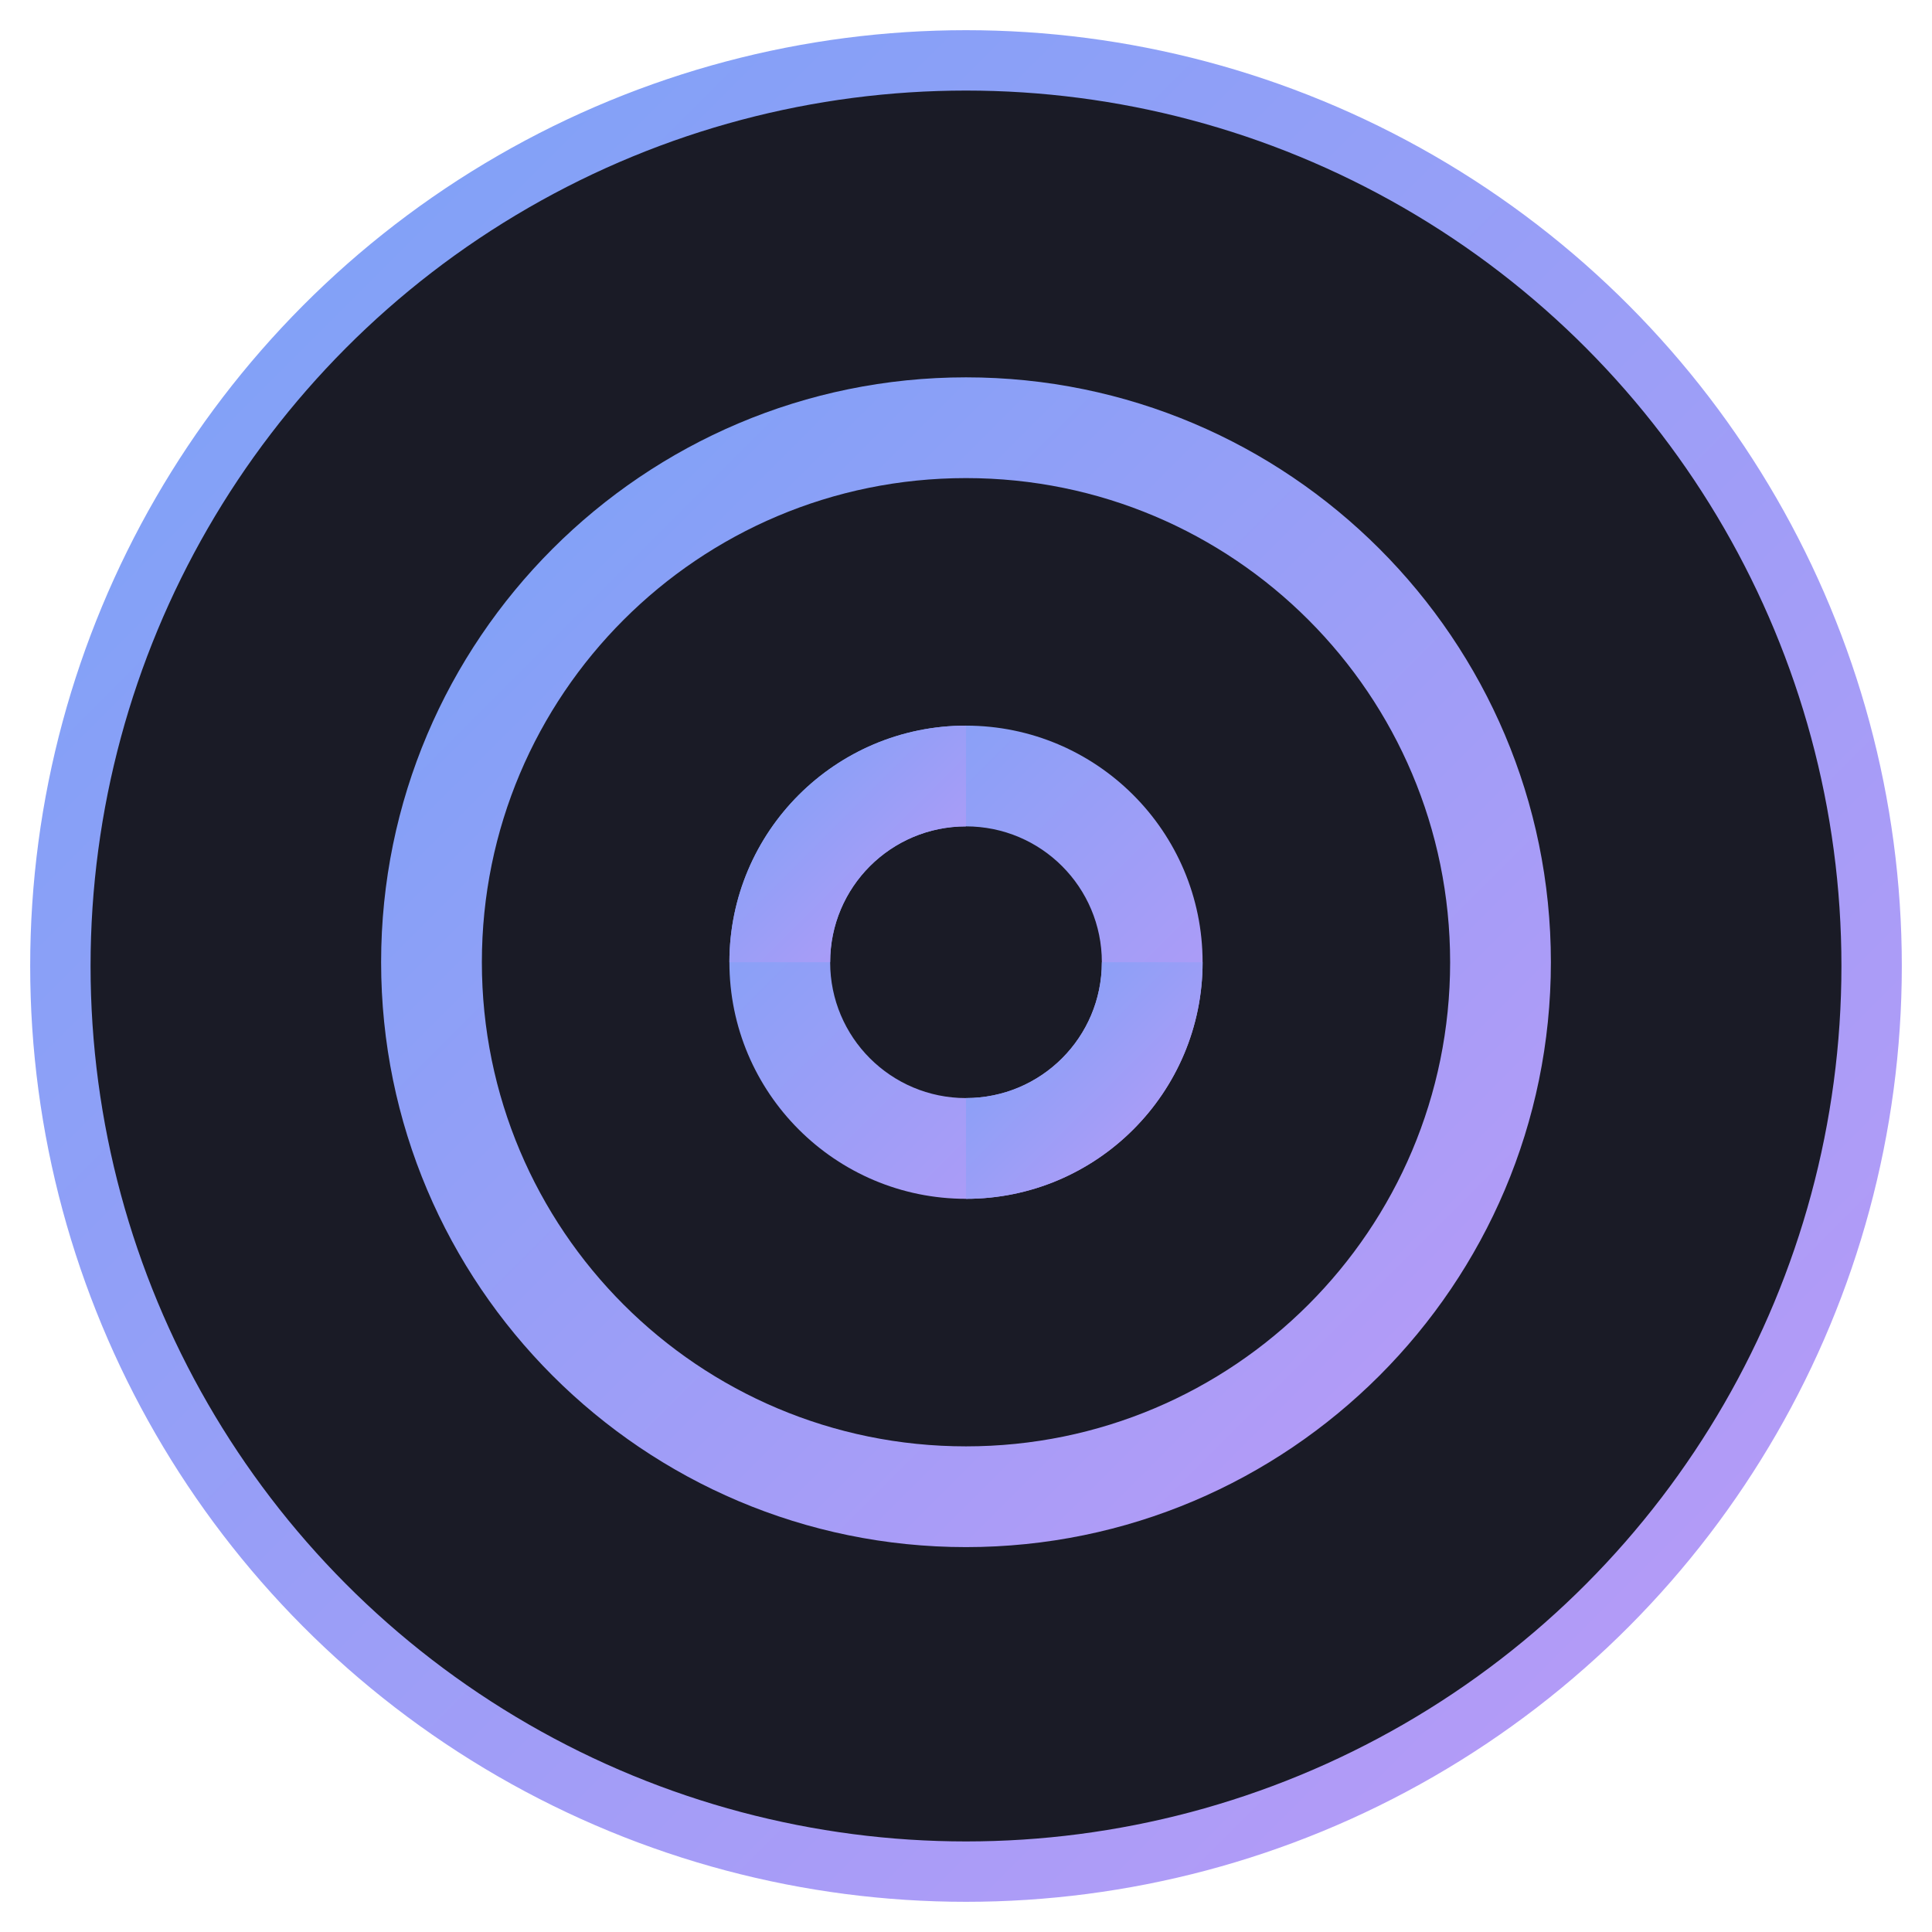 <svg xmlns="http://www.w3.org/2000/svg" viewBox="0 0 512 512" width="512" height="512">
  <defs>
    <linearGradient id="steam-gradient" x1="0%" y1="0%" x2="100%" y2="100%">
      <stop offset="0%" stop-color="#7aa2f7" />
      <stop offset="100%" stop-color="#bb9af7" />
    </linearGradient>
  </defs>
  <circle cx="256" cy="256" r="240" fill="#1a1b26" stroke="url(#steam-gradient)" stroke-width="16" />
  <path d="M256 100c-85.5 0-155 69.5-155 155 0 85.5 69.5 155 155 155 85.5 0 155-69.5 155-155 0-85.5-69.5-155-155-155zm0 283.3c-70.9 0-128.3-57.4-128.3-128.3S185.1 126.7 256 126.7 384.3 184.1 384.3 255 326.9 383.3 256 383.3z" fill="url(#steam-gradient)" />
  <path d="M318.7 255c0 34.6-28.1 62.7-62.7 62.7s-62.7-28.1-62.7-62.7 28.1-62.7 62.7-62.7 62.7 28.1 62.7 62.7zm-62.7-36c-19.9 0-36 16.1-36 36s16.1 36 36 36 36-16.1 36-36-16.1-36-36-36z" fill="url(#steam-gradient)" />
  <path d="M256 192.3c-34.6 0-62.7 28.1-62.7 62.7h26.7c0-19.9 16.1-36 36-36v-26.7z" fill="url(#steam-gradient)" />
  <path d="M256 317.7c34.6 0 62.7-28.1 62.7-62.7h-26.7c0 19.9-16.1 36-36 36v26.7z" fill="url(#steam-gradient)" />
</svg>